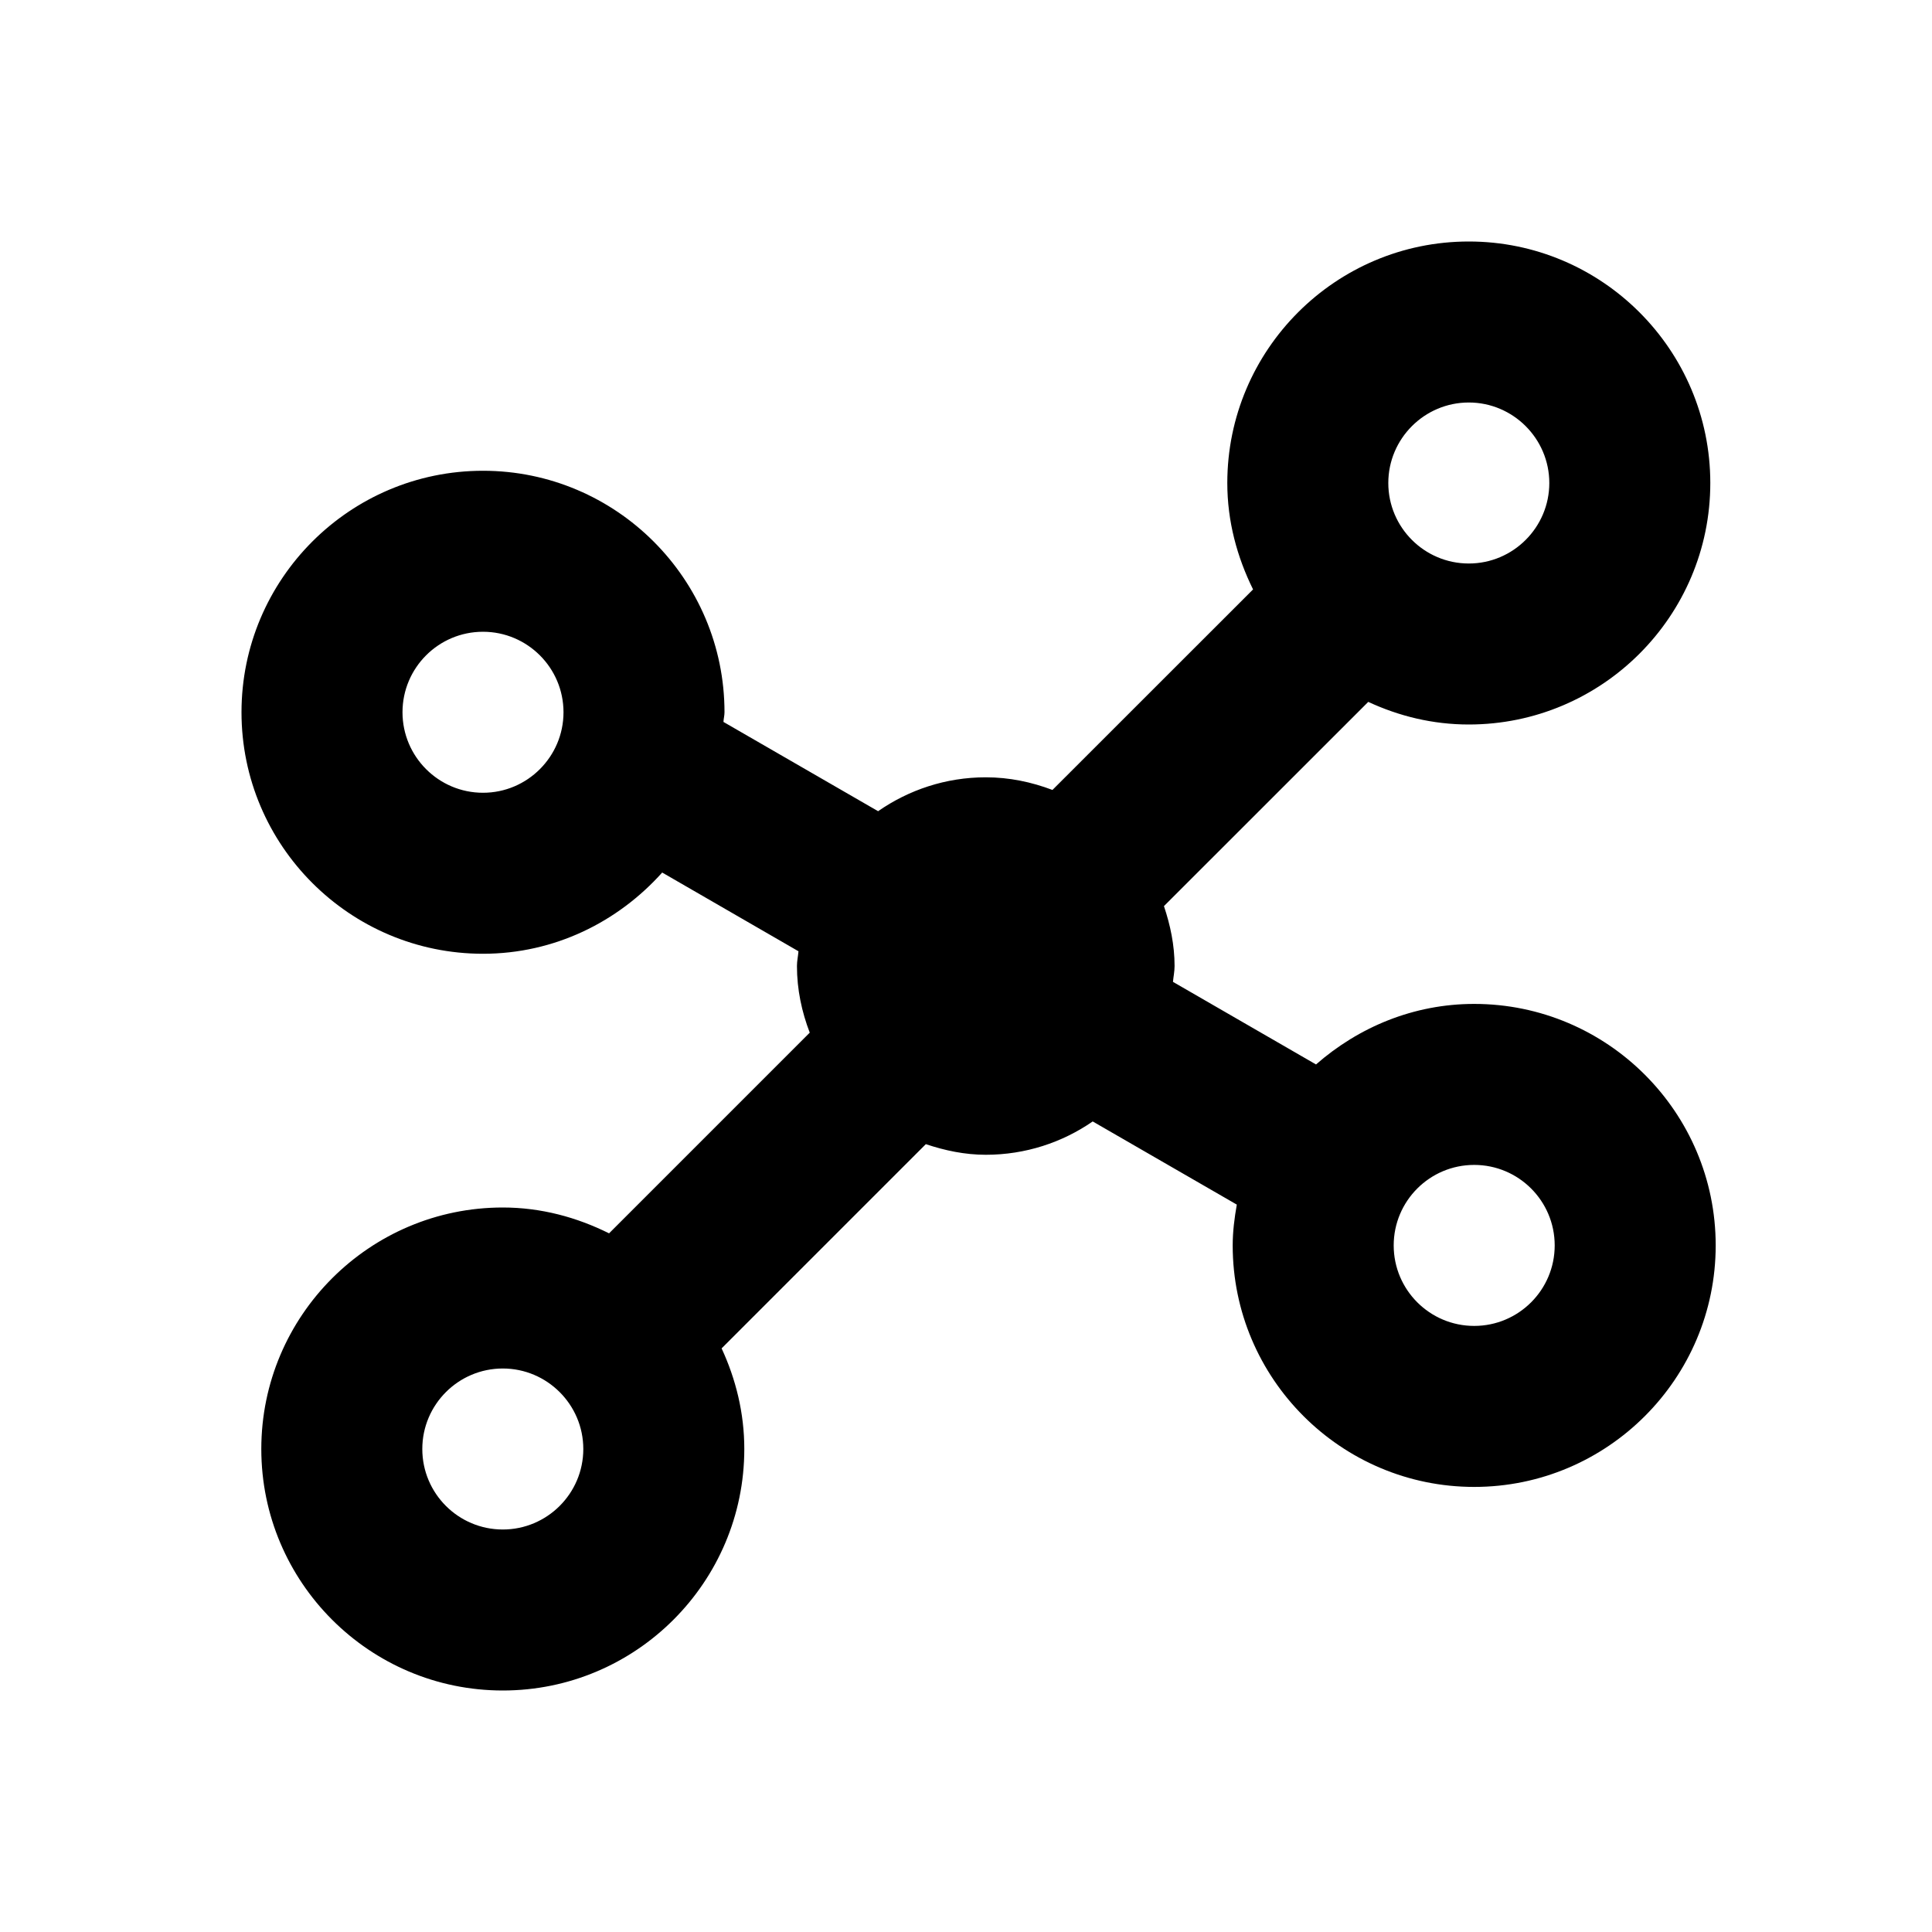 <svg xmlns="http://www.w3.org/2000/svg" viewBox="0 0 24 24">
    <path fill-rule="evenodd" d="M18.313 16.471c-.552 0-1-.448-1-1s.448-1 1-1 1 .448 1 1-.448 1-1 1M6.246 19c-.552 0-1-.448-1-1 0-.551.448-1 1-1 .551 0 1 .449 1 1 0 .552-.449 1-1 1m12-14c.551 0 1 .45 1 1 0 .551-.449 1-1 1-.552 0-1-.449-1-1 0-.55.448-1 1-1M6 9.848c-.552 0-1-.449-1-1 0-.552.448-1 1-1 .551 0 1 .448 1 1 0 .551-.449 1-1 1m12.313 2.623c-.755 0-1.437.29-1.965.752l-1.777-1.026c.006-.066.02-.129.02-.197 0-.261-.053-.508-.132-.744l2.538-2.537c.381.177.801.281 1.249.281 1.654 0 3-1.345 3-3 0-1.654-1.346-3-3-3-1.655 0-3 1.346-3 3 0 .477.122.921.32 1.322l-2.492 2.491c-.259-.098-.535-.157-.828-.157-.498 0-.958.157-1.338.421L8.987 8.968c.002-.041.013-.079.013-.12 0-1.654-1.346-3-3-3-1.655 0-3 1.346-3 3s1.345 3 3 3c.887 0 1.676-.395 2.226-1.009l1.693.978c-.005.061-.019.121-.019.183 0 .293.06.57.159.828l-2.493 2.493c-.4-.199-.844-.321-1.32-.321-1.655 0-3 1.346-3 3 0 1.655 1.345 3 3 3 1.654 0 3-1.345 3-3 0-.447-.105-.868-.282-1.25l2.537-2.537c.236.079.483.132.745.132.493 0 .95-.153 1.328-.414l1.79 1.033c-.029.166-.051.333-.051.507 0 1.654 1.346 3 3 3s3-1.346 3-3-1.346-3-3-3"/>
</svg>